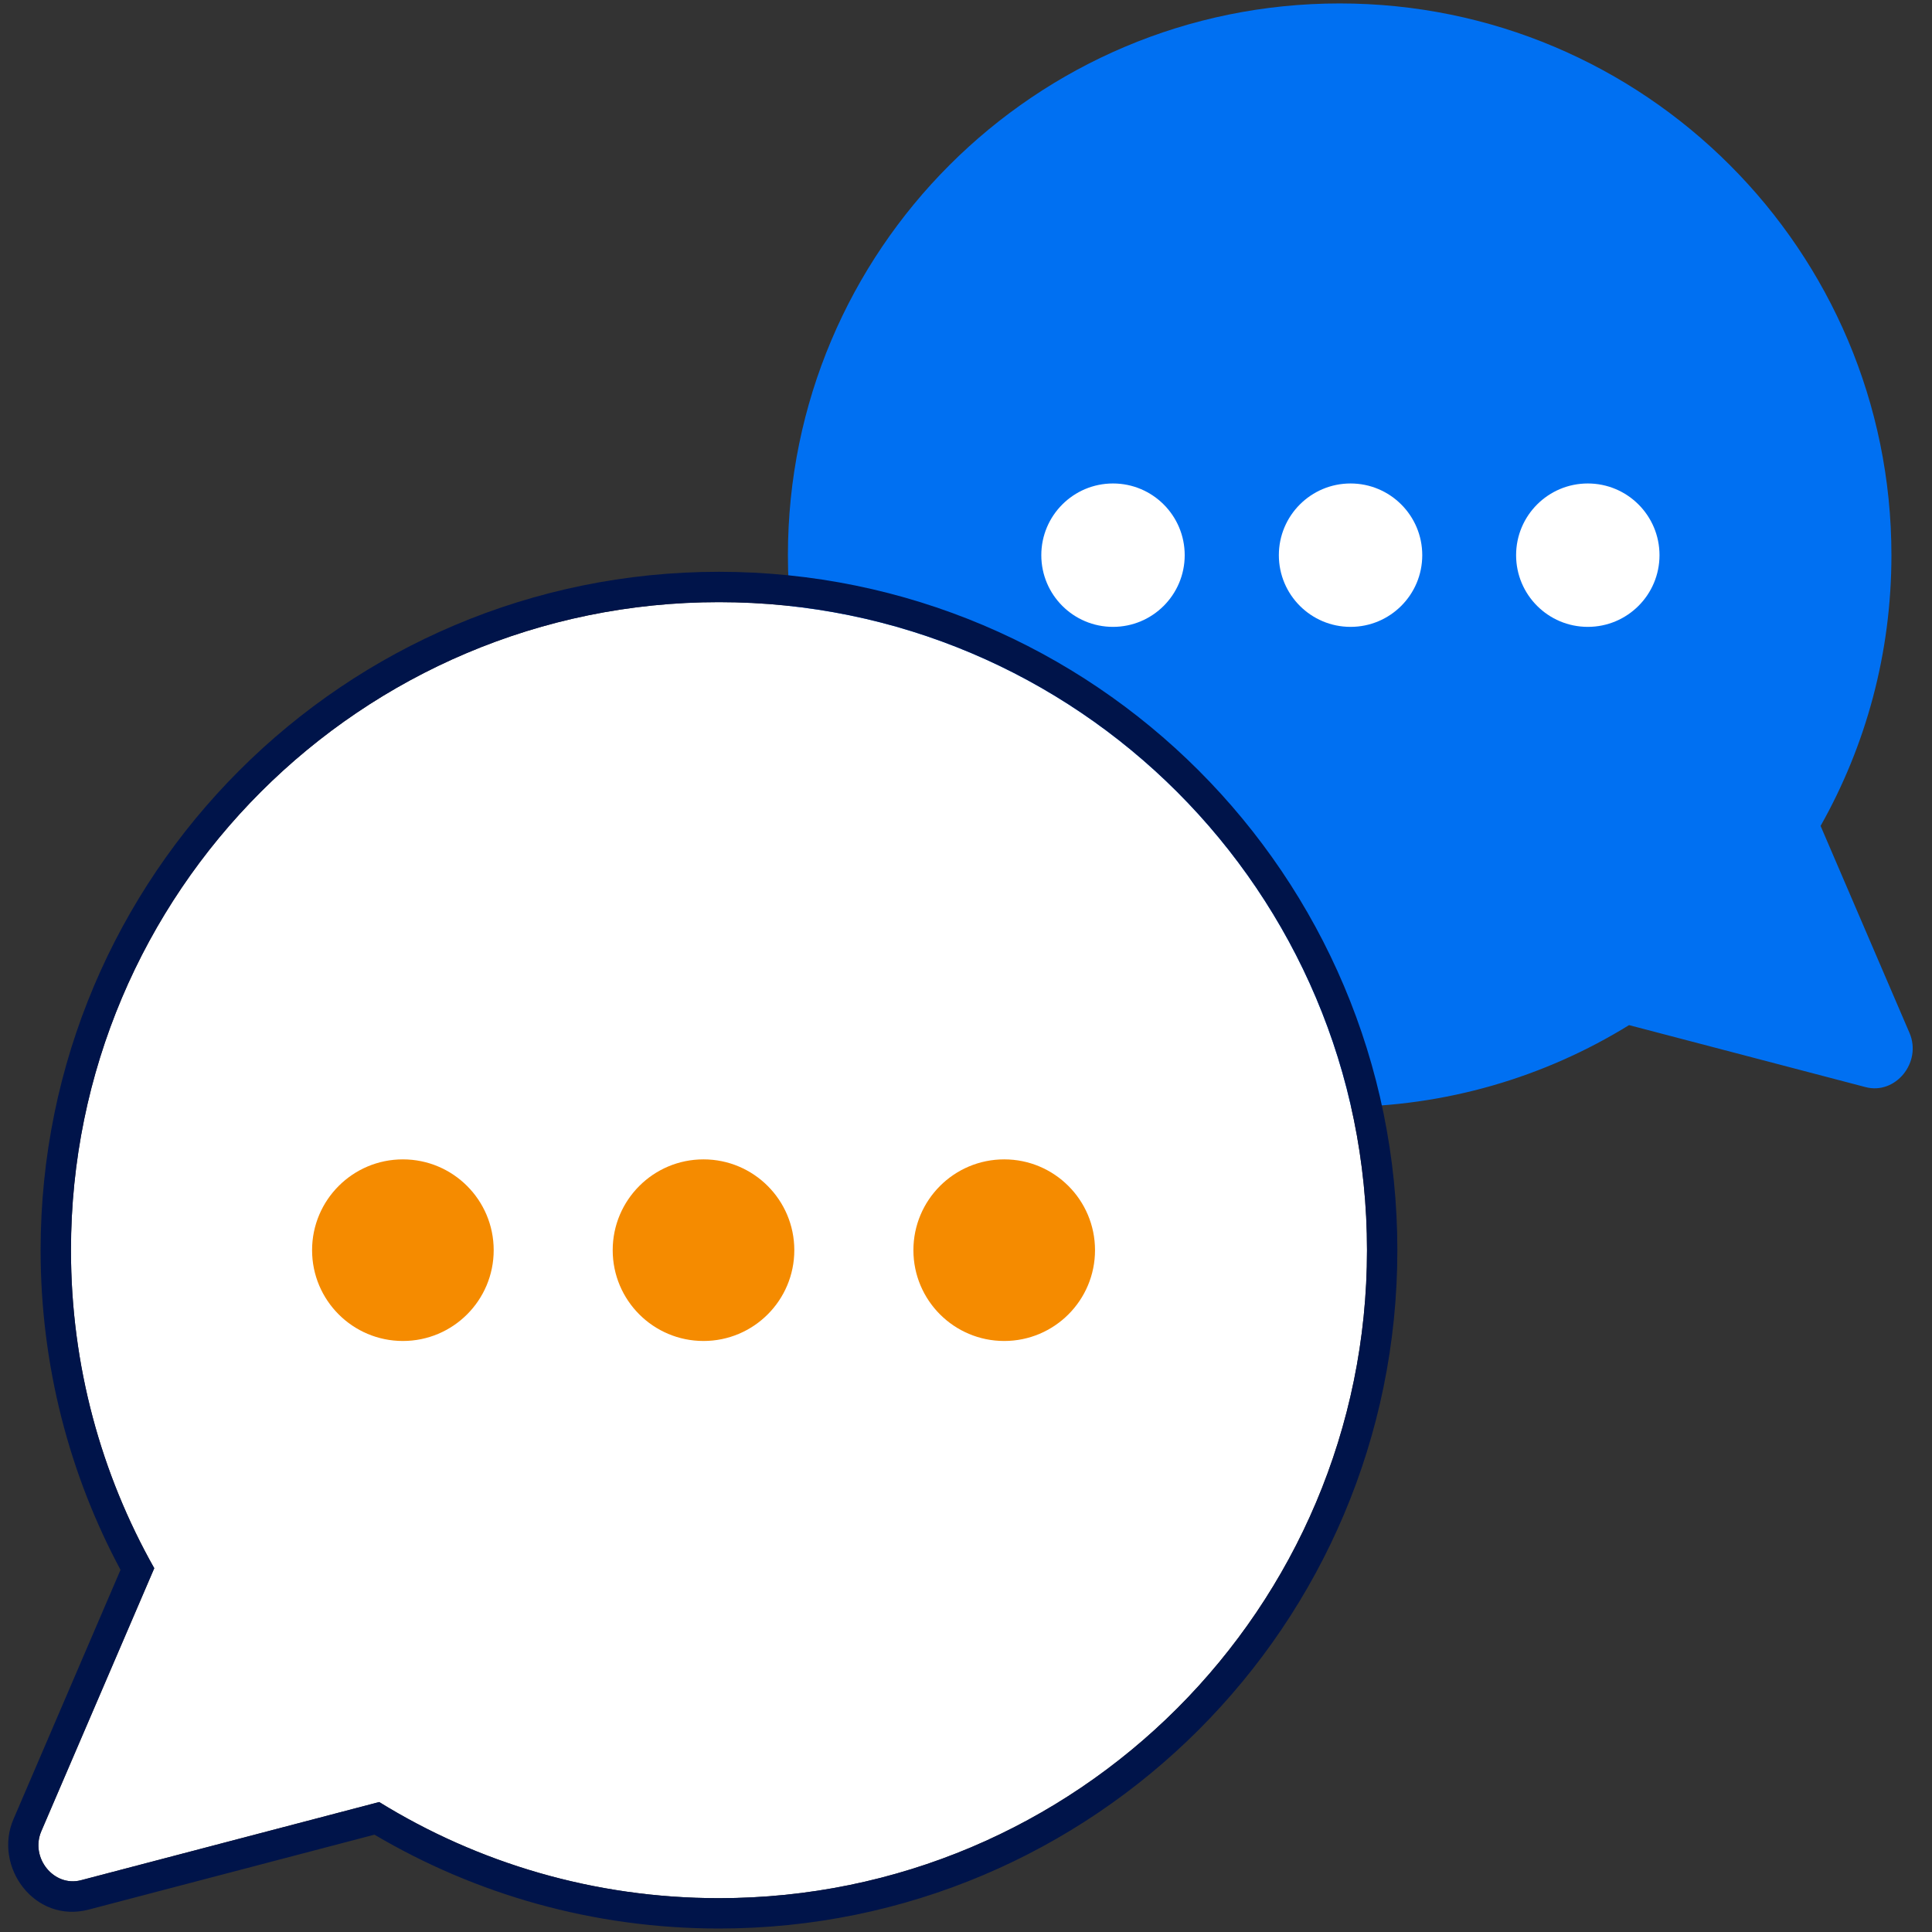 <svg width="45" height="45" viewBox="0 0 45 45" fill="none" xmlns="http://www.w3.org/2000/svg">
<rect x="0" y="0" width="45" height="45" fill="#333333" stroke="none"/>
<path fill-rule="evenodd" clip-rule="evenodd" d="M31.203 25.784C24.106 25.784 18.352 20.03 18.352 12.932C18.352 5.834 24.106 0.08 31.203 0.08C38.301 0.08 44.055 5.834 44.055 12.932C44.055 15.223 43.456 17.374 42.405 19.237L44.476 24.059C44.77 24.743 44.152 25.505 43.453 25.321L37.944 23.877C35.984 25.086 33.675 25.784 31.203 25.784Z" fill="#0070F2"/>
<circle cx="25.924" cy="12.931" r="1.67" fill="white"/>
<circle cx="31.457" cy="12.931" r="1.67" fill="white"/>
<circle cx="36.983" cy="12.931" r="1.67" fill="white"/>
<path fill-rule="evenodd" clip-rule="evenodd" d="M16.746 44.212C25.082 44.212 31.84 37.454 31.84 29.119C31.84 20.783 25.082 14.025 16.746 14.025C8.411 14.025 1.653 20.783 1.653 29.119C1.653 31.811 2.358 34.338 3.593 36.527L0.962 42.653C0.697 43.272 1.255 43.96 1.887 43.794L8.832 41.973C11.133 43.393 13.844 44.212 16.746 44.212Z" fill="white"/>
<path fill-rule="evenodd" clip-rule="evenodd" d="M32.547 29.119C32.547 37.845 25.473 44.919 16.746 44.919C13.818 44.919 11.075 44.122 8.722 42.733L2.066 44.478C0.803 44.809 -0.16 43.474 0.313 42.374L2.807 36.565C1.619 34.346 0.946 31.81 0.946 29.119C0.946 20.392 8.02 13.318 16.746 13.318C25.473 13.318 32.547 20.392 32.547 29.119ZM3.593 36.527C2.358 34.338 1.653 31.811 1.653 29.119C1.653 20.783 8.411 14.025 16.746 14.025C25.082 14.025 31.84 20.783 31.84 29.119C31.84 37.454 25.082 44.212 16.746 44.212C13.844 44.212 11.133 43.393 8.832 41.973L1.887 43.794C1.255 43.96 0.697 43.271 0.962 42.653L3.593 36.527Z" fill="#00144A"/>
<circle cx="9.384" cy="29.119" r="2.115" fill="#F58B00"/>
<circle cx="16.386" cy="29.119" r="2.115" fill="#F58B00"/>
<circle cx="23.39" cy="29.119" r="2.115" fill="#F58B00"/>
</svg>
